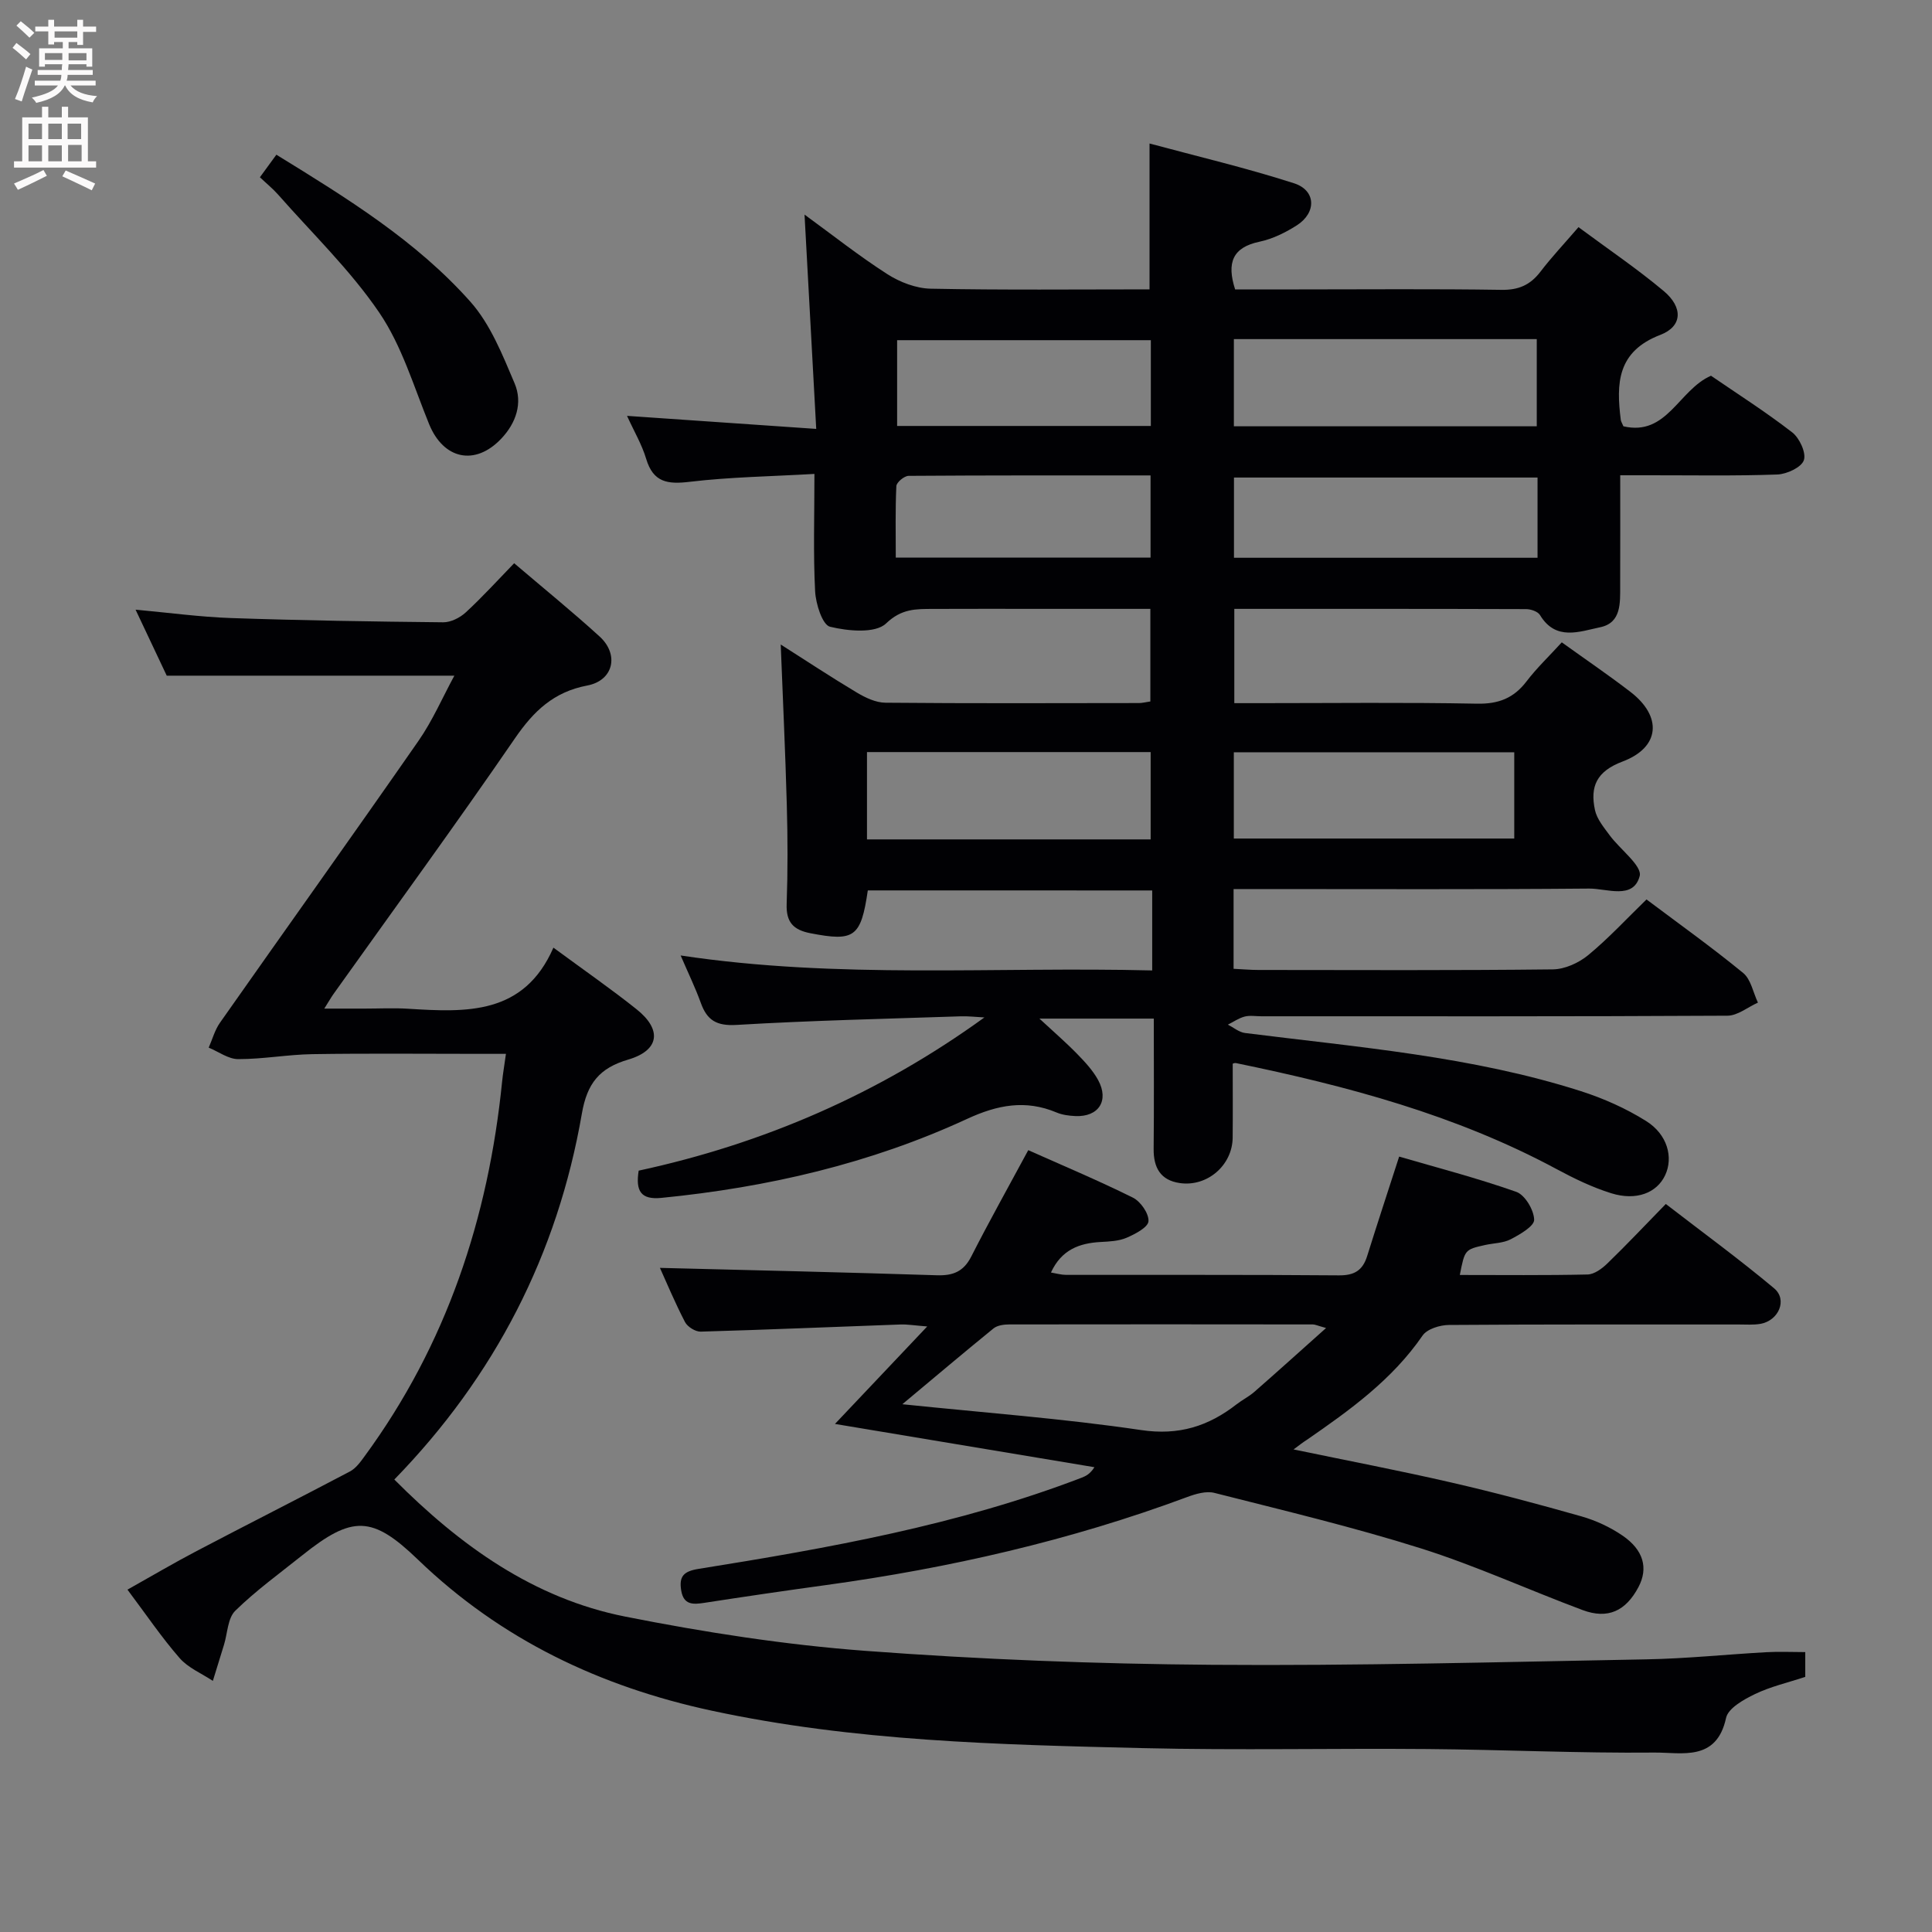 <svg enable-background="new 0 0 400 400" viewBox="0 0 400 400" xmlns="http://www.w3.org/2000/svg"><rect x="0" y="0" width="400" height="400" fill="#808080" stroke="none"/><g fill="#010104"><path d="m179.67 184.35c-1.42 9.73-2.8 10.62-11.86 8.87-3.59-.69-5.07-2.31-4.94-6.05.24-6.82.22-13.67.03-20.49-.3-10.94-.82-21.88-1.26-33.24 5.22 3.32 10.42 6.76 15.76 9.95 1.78 1.06 3.94 2.09 5.93 2.1 17.49.16 34.99.09 52.49.07.65 0 1.29-.17 2.35-.33 0-6.25 0-12.46 0-19.17-7.63 0-15.09 0-22.54 0-7.5 0-15-.03-22.49.01-3.49.02-6.46-.09-9.69 3.01-2.21 2.11-7.87 1.59-11.6.68-1.58-.38-2.96-4.74-3.09-7.37-.4-7.76-.14-15.56-.14-24.27-9.03.52-17.47.64-25.8 1.63-4.58.55-7.57.16-9.04-4.76-.89-2.97-2.52-5.72-3.96-8.89 12.98.89 25.47 1.75 39.17 2.7-.82-15.02-1.6-29.35-2.42-44.37 5.78 4.21 11.27 8.56 17.13 12.32 2.6 1.67 5.95 2.96 8.99 3.02 14.98.3 29.97.14 45.31.14 0-9.93 0-19.6 0-30.2 9.74 2.63 19.95 5.03 29.9 8.23 4.59 1.47 4.71 6.09.57 8.73-2.34 1.49-5 2.8-7.69 3.37-5.57 1.17-6.85 4.32-5.06 9.88h13.17c14 0 28-.13 41.99.09 3.54.05 5.94-1.01 8.04-3.74 2.31-3.03 4.94-5.81 7.89-9.24 6.02 4.47 12.08 8.56 17.64 13.22 4.03 3.38 3.91 7.31-.69 9.08-8.95 3.43-9.16 10.05-8.19 17.62.04.31.24.6.54 1.31 9.02 2.11 11.42-7.52 18.13-10.47 5.44 3.73 11.33 7.48 16.82 11.73 1.51 1.17 2.93 4.24 2.41 5.76-.5 1.48-3.52 2.88-5.48 2.96-8.82.32-17.66.15-26.49.16-1.79 0-3.58 0-6.05 0 0 7.99.02 15.43-.01 22.87-.01 3.52.27 7.67-4.12 8.59-4.26.88-9.2 2.92-12.48-2.52-.45-.74-1.9-1.23-2.89-1.23-19.99-.07-39.98-.05-60.4-.05v19.52h5.3c15 0 30-.18 44.99.11 4.44.08 7.58-1.16 10.22-4.63 2.1-2.75 4.64-5.17 7.29-8.07 4.88 3.51 9.66 6.75 14.23 10.27 6.59 5.07 6.16 11.46-1.63 14.4-5.45 2.05-6.76 5.22-5.73 10.05.4 1.87 1.84 3.59 3.03 5.21 2.14 2.92 6.78 6.34 6.23 8.46-1.31 4.95-6.79 2.56-10.46 2.59-22.66.2-45.32.1-67.98.1-1.79 0-3.58 0-5.64 0v16.51c1.87.09 3.5.24 5.12.24 20.33.02 40.66.11 60.98-.12 2.48-.03 5.37-1.34 7.33-2.96 4.22-3.48 7.97-7.55 12.06-11.52 6.55 4.92 13.46 9.85 20.01 15.22 1.61 1.32 2.07 4.06 3.06 6.14-2.1.94-4.2 2.7-6.31 2.71-32.16.18-64.32.12-96.48.12-1.17 0-2.39-.22-3.48.06-1.22.32-2.32 1.1-3.47 1.67 1.18.6 2.31 1.57 3.54 1.73 23.37 2.95 46.93 4.81 69.54 12.04 4.69 1.5 9.33 3.57 13.5 6.18 4.45 2.78 5.68 7.56 3.95 11.23-1.71 3.65-5.96 5.35-11.16 3.73-3.91-1.22-7.69-3.05-11.31-5-20.85-11.22-43.4-17.22-66.39-21.95-.29-.06-.64.12-.67.13 0 5.16.04 10.24-.01 15.32-.06 5.71-5.26 10.22-10.95 9.39-4-.58-5.45-3.2-5.41-7.09.09-8.82.03-17.64.03-26.96-7.75 0-15.26 0-23.68 0 2.93 2.72 5.48 4.92 7.82 7.32 1.61 1.65 3.25 3.41 4.34 5.41 2.32 4.27.09 7.66-4.72 7.45-1.31-.06-2.7-.24-3.89-.74-6.42-2.7-12.23-1.58-18.49 1.31-20.07 9.28-41.36 14.2-63.33 16.37-4.28.42-5.36-1.44-4.7-5.64 25.76-5.56 49.68-15.86 71.58-31.72-1.66-.08-3.31-.29-4.97-.23-15.46.52-30.93.86-46.36 1.78-4.12.24-6.09-.96-7.38-4.55-1.12-3.11-2.57-6.09-4.18-9.83 32.68 4.93 65.02 2.28 97.63 3.1 0-5.83 0-11.06 0-16.56-19.7-.01-39.13-.01-58.88-.01zm75.79-114.14v18.05h62.71c0-6.2 0-12.06 0-18.05-21.02 0-41.63 0-62.71 0zm62.87 28.66c-21.31 0-42.16 0-62.85 0v16.61h62.85c0-5.63 0-10.91 0-16.61zm-138.83 56.84v18.08h58.73c0-6.09 0-11.96 0-18.08-19.72 0-39.08 0-58.73 0zm75.95.04v17.86h58.06c0-6.14 0-11.89 0-17.86-19.56 0-38.8 0-58.06 0zm-17.18-85.32c-17.68 0-35.04 0-52.53 0v17.76h52.53c0-6.16 0-11.91 0-17.76zm-52.81 45.01h52.75c0-5.77 0-11.15 0-17.01-16.95 0-33.53-.03-50.1.09-.89.01-2.49 1.34-2.53 2.12-.23 4.92-.12 9.86-.12 14.8z"/><path d="m94.07 139.89c-19.87 0-39.28 0-59.55 0-1.78-3.77-4.02-8.52-6.45-13.66 6.97.63 13.35 1.51 19.75 1.73 14.64.5 29.28.73 43.93.88 1.57.02 3.48-.94 4.68-2.05 3.42-3.15 6.56-6.61 10.02-10.18 6.11 5.21 12.05 10.03 17.69 15.17 4.1 3.74 2.88 9.12-2.56 10.15-6.96 1.32-11.1 5.31-14.97 10.94-12.24 17.83-25 35.3-37.55 52.91-.47.66-.87 1.37-1.92 3.04h8.35c3 0 6.01-.16 9 .03 12.04.75 23.97 1.35 30.09-12.65 6.35 4.68 11.93 8.54 17.23 12.77 5.32 4.25 4.71 8.51-1.76 10.41-5.95 1.75-8.5 4.92-9.58 11.18-5.04 29.11-18.01 54.37-38.83 75.76 13.63 13.69 28.84 24.62 47.81 28.38 16.4 3.25 33.05 5.84 49.71 7.09 23.87 1.79 47.84 2.71 71.77 2.89 29.97.23 59.94-.58 89.91-1.13 8.3-.15 16.58-1.02 24.87-1.48 2.62-.15 5.25-.02 8.05-.02v5.13c-3.63 1.2-7.21 2.01-10.43 3.57-2.32 1.12-5.54 2.92-5.97 4.94-1.97 9.1-9.23 7.11-14.8 7.16-15.64.15-31.28-.6-46.93-.73-19.66-.17-39.33.28-58.99-.19-29.9-.71-59.85-1.42-89.28-7.75-23.07-4.96-43.66-14.73-60.81-31.26-9.49-9.15-13.58-9.23-24.01-.88-4.68 3.74-9.57 7.28-13.83 11.45-1.57 1.54-1.6 4.64-2.33 7.03-.77 2.5-1.54 5-2.31 7.49-2.33-1.55-5.11-2.69-6.88-4.72-3.71-4.25-6.89-8.96-10.8-14.17 4.92-2.76 9.56-5.5 14.33-8 10.55-5.54 21.19-10.91 31.73-16.47 1.23-.65 2.18-1.97 3.03-3.14 16.96-23.12 25.63-49.29 28.48-77.6.16-1.62.45-3.24.79-5.72-2.08 0-3.82 0-5.56 0-11.5 0-23-.12-34.49.06-5.13.08-10.25 1.04-15.38 1.03-2.04 0-4.07-1.54-6.11-2.38.76-1.72 1.26-3.63 2.32-5.14 13.67-19.46 27.5-38.8 41.07-58.31 2.94-4.21 4.99-8.99 7.47-13.56z"/><path d="m267.82 300.09c11.31 2.35 21.99 4.39 32.58 6.83 9.06 2.08 18.05 4.48 26.99 7.02 2.98.85 5.95 2.22 8.51 3.97 4.42 3.01 5.38 6.79 3.33 10.67-2.63 4.98-6.35 6.71-11.56 4.77-11.2-4.18-22.13-9.19-33.5-12.78-14.06-4.43-28.44-7.85-42.73-11.48-1.71-.44-3.89.2-5.66.86-24.23 9.01-49.25 14.71-74.82 18.23-8.39 1.15-16.77 2.38-25.13 3.67-2.38.37-4.31.45-4.8-2.59-.47-2.9.52-3.95 3.6-4.44 26.89-4.31 53.7-9.06 79.29-18.87.91-.35 1.78-.79 2.67-2.18-17.72-2.96-35.44-5.91-53.72-8.96 6.25-6.6 12.23-12.92 19.1-20.18-2.75-.22-4.14-.46-5.52-.41-13.79.49-27.59 1.09-41.38 1.48-1.09.03-2.72-.99-3.24-1.97-2.06-3.97-3.79-8.11-5.2-11.23 18.92.48 38.13.91 57.33 1.53 3.36.11 5.54-.76 7.13-3.88 3.68-7.24 7.66-14.34 11.8-22.02 6.99 3.12 14.43 6.24 21.65 9.82 1.6.79 3.34 3.29 3.24 4.89-.08 1.26-2.75 2.66-4.52 3.42-1.62.7-3.56.78-5.38.88-4.41.24-8.11 1.59-10.29 6.32 1.08.18 2.09.48 3.1.49 18.83.03 37.67-.06 56.5.1 3.21.03 4.93-1.02 5.86-3.98 2.06-6.59 4.22-13.15 6.63-20.61 7.6 2.22 16.05 4.41 24.25 7.3 1.8.63 3.65 3.75 3.7 5.77.03 1.34-2.94 3.05-4.86 4.05-1.56.81-3.54.79-5.32 1.19-4.18.94-4.18.96-5.21 6.2 8.86 0 17.65.1 26.44-.1 1.4-.03 3-1.21 4.1-2.28 3.95-3.82 7.72-7.82 12.11-12.32 7.63 5.89 15.22 11.43 22.42 17.46 2.82 2.36.95 6.7-2.84 7.36-1.46.25-2.99.13-4.49.13-20 .01-40-.05-60 .1-1.86.01-4.51.83-5.45 2.19-6.29 9.15-15.05 15.44-23.97 21.6-.77.48-1.49 1.05-2.74 1.98zm-81-9.36c16.97 1.76 33.29 2.96 49.44 5.35 7.82 1.16 13.92-.79 19.77-5.34 1.18-.92 2.55-1.59 3.67-2.57 4.77-4.17 9.47-8.42 14.85-13.22-1.84-.51-2.29-.74-2.73-.74-20.97-.02-41.93-.04-62.9 0-1.09 0-2.44.19-3.23.83-6.11 4.97-12.13 10.06-18.87 15.69z"/><path d="m53.81 36.7c1.14-1.56 2.18-2.98 3.41-4.67 14.6 8.98 28.94 17.81 40.17 30.44 4.15 4.67 6.65 11 9.15 16.89 1.72 4.05.33 8.22-2.79 11.49-5.41 5.68-11.93 4.24-14.9-3.02-3.19-7.82-5.65-16.22-10.31-23.08-6-8.83-13.87-16.39-20.97-24.47-1.08-1.22-2.38-2.27-3.76-3.58z"/></g><path d="m2.6 9.9.8-1c.9.7 1.9 1.4 2.9 2.3l-.9 1.1c-1.1-1-2-1.8-2.8-2.4zm.5 10.6c.9-2.1 1.6-4.3 2.3-6.7.4.2.8.4 1.3.6-.7 2.1-1.5 4.3-2.2 6.6zm.3-15.2.9-.9c1 .8 2 1.6 2.8 2.4l-1 1c-.9-.9-1.8-1.7-2.7-2.5zm12.6-1.2h1.2v1.4h2.7v1.1h-2.7v2.7h-1.2v-.6h-1.8v1.3h4.9v3.8h-1.2v-.5h-3.7c0 .4-.1.9-.1 1.2h5.1v1h-5.2c0 .5-.1.9-.2 1.2h6v1h-5.2c1.1 1.3 2.9 2 5.5 2.2-.4.4-.7.8-.9 1.3-2.9-.5-4.8-1.6-5.7-3.5h-.1c-.8 1.7-2.7 2.9-5.9 3.6-.2-.4-.6-.8-.9-1.1 2.8-.6 4.6-1.4 5.4-2.5h-4.8v-1h5.3c.1-.3.2-.7.2-1.2h-4.9v-1h5c0-.4 0-.8.1-1.2h-3.6v.5h-1.2v-3.8h4.9v-1.3h-1.8v.5h-1.2v-2.7h-2.7v-1h2.7v-1.4h1.2v1.4h4.8zm-6.7 8.3h3.6c0-.4 0-.9 0-1.4h-3.6zm1.9-4.6h4.8v-1.3h-4.7v1.3zm6.7 3.2h-3.7v1.5h3.7z" fill="#fbfafa"/><path d="m8.7 22.1h1.3v2.2h2.8v-2.2h1.3v2.2h4.1v9.1h1.7v1.3h-17v-1.3h1.7v-9.1h4.1zm.3 13.1.7 1.2c-1.8.9-3.8 1.9-6 2.9-.2-.4-.5-.8-.8-1.3 2.3-1 4.4-1.9 6.1-2.8zm-3.1-6.4h2.8v-3.2h-2.8zm0 4.6h2.8v-3.3h-2.8zm4.1-4.6h2.8v-3.2h-2.8zm0 4.6h2.8v-3.3h-2.8zm3.6 1.9c2.1.9 4.1 1.8 6.1 2.7l-.7 1.4c-2.2-1.1-4.2-2-6.1-2.9zm3.2-9.7h-2.8v3.2h2.8zm-2.7 7.8h2.8v-3.4h-2.8z" fill="#fbfafa"/></svg>